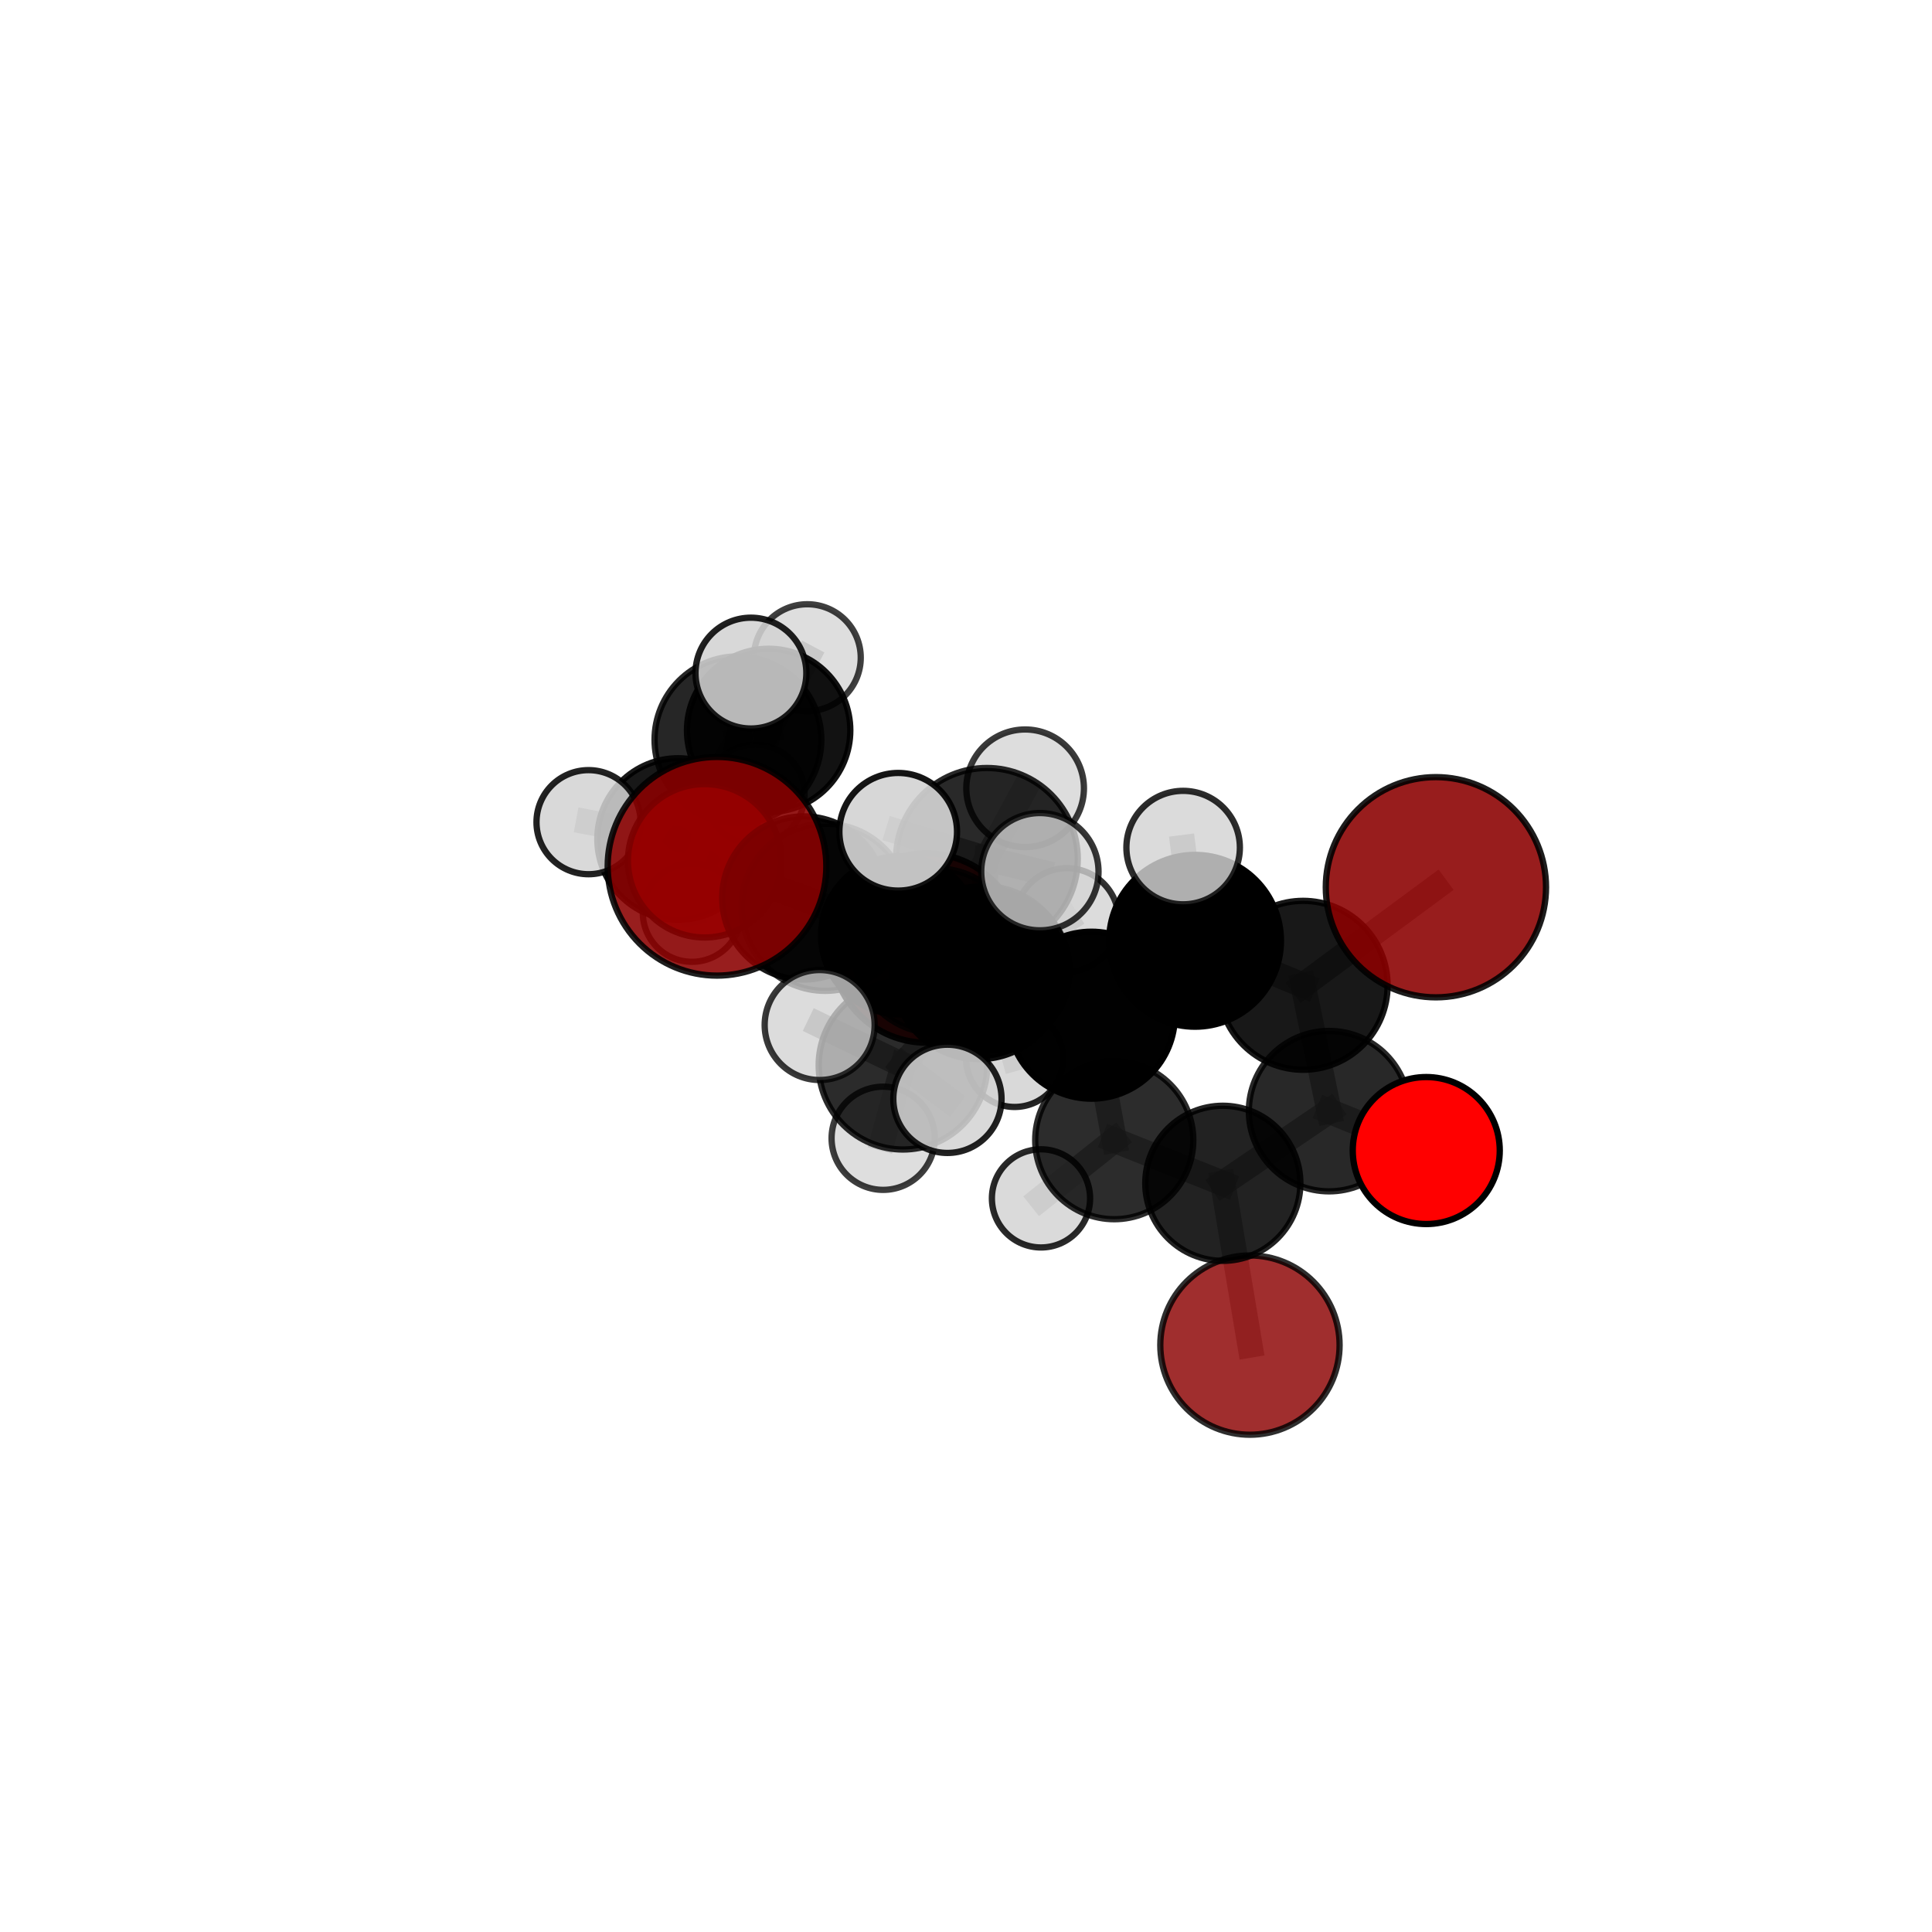 <?xml version="1.0" encoding="utf-8" standalone="no"?>
<!DOCTYPE svg PUBLIC "-//W3C//DTD SVG 1.1//EN"
  "http://www.w3.org/Graphics/SVG/1.1/DTD/svg11.dtd">
<svg xmlns:xlink="http://www.w3.org/1999/xlink" width="153pt" height="153pt" viewBox="0 0 153 153" xmlns="http://www.w3.org/2000/svg" version="1.1">
 <defs>
  <style type="text/css">*{stroke-linejoin: round; stroke-linecap: butt}</style>
 </defs>
 <g id="figure_1">
  <g id="patch_1">
   <path d="M 0 153 
L 153 153 
L 153 0 
L 0 0 
L 0 153 
z
" style="fill: none"/>
  </g>
  <g id="patch_2">
   <path d="M 7.2 145.8 
L 145.8 145.8 
L 145.8 7.2 
L 7.2 7.2 
L 7.2 145.8 
z
" style="fill: none"/>
  </g>
  <g id="axes_1">
   <g id="line2d_1">
    <path d="M 98.986 106.521 
L 96.839 93.708 
" clip-path="url(#pa17e98f56a)" style="fill: none; stroke: #808080; stroke-opacity: 0.593; stroke-width: 2; stroke-linecap: square"/>
   </g>
   <g id="line2d_2">
    <path d="M 96.839 93.708 
L 105.252 87.994 
" clip-path="url(#pa17e98f56a)" style="fill: none; stroke: #808080; stroke-opacity: 0.64; stroke-width: 2; stroke-linecap: square"/>
   </g>
   <g id="line2d_3">
    <path d="M 73.365 75.074 
L 71.283 74.069 
" clip-path="url(#pa17e98f56a)" style="fill: none; stroke: #808080; stroke-opacity: 0.622; stroke-width: 2; stroke-linecap: square"/>
   </g>
   <g id="line2d_4">
    <path d="M 71.283 74.069 
L 63.654 71.111 
" clip-path="url(#pa17e98f56a)" style="fill: none; stroke: #808080; stroke-opacity: 0.657; stroke-width: 2; stroke-linecap: square"/>
   </g>
   <g id="line2d_5">
    <path d="M 113.714 70.262 
L 103.199 78.029 
" clip-path="url(#pa17e98f56a)" style="fill: none; stroke: #808080; stroke-opacity: 0.724; stroke-width: 2; stroke-linecap: square"/>
   </g>
   <g id="line2d_6">
    <path d="M 103.199 78.029 
L 105.252 87.994 
" clip-path="url(#pa17e98f56a)" style="fill: none; stroke: #808080; stroke-opacity: 0.68; stroke-width: 2; stroke-linecap: square"/>
   </g>
   <g id="line2d_7">
    <path d="M 56.781 68.603 
L 65.345 71.849 
" clip-path="url(#pa17e98f56a)" style="fill: none; stroke: #808080; stroke-opacity: 0.715; stroke-width: 2; stroke-linecap: square"/>
   </g>
   <g id="line2d_8">
    <path d="M 65.345 71.849 
L 63.654 71.111 
" clip-path="url(#pa17e98f56a)" style="fill: none; stroke: #808080; stroke-opacity: 0.683; stroke-width: 2; stroke-linecap: square"/>
   </g>
   <g id="line2d_9">
    <path d="M 112.949 91.115 
L 105.252 87.994 
" clip-path="url(#pa17e98f56a)" style="fill: none; stroke: #808080; stroke-opacity: 0.648; stroke-width: 2; stroke-linecap: square"/>
   </g>
   <g id="line2d_10">
    <path d="M 55.802 68.169 
L 63.654 71.111 
" clip-path="url(#pa17e98f56a)" style="fill: none; stroke: #808080; stroke-opacity: 0.675; stroke-width: 2; stroke-linecap: square"/>
   </g>
   <g id="line2d_11">
    <path d="M 55.802 68.169 
L 53.7 66.446 
" clip-path="url(#pa17e98f56a)" style="fill: none; stroke: #808080; stroke-opacity: 0.67; stroke-width: 2; stroke-linecap: square"/>
   </g>
   <g id="line2d_12">
    <path d="M 53.7 66.446 
L 58.439 58.584 
" clip-path="url(#pa17e98f56a)" style="fill: none; stroke: #808080; stroke-opacity: 0.677; stroke-width: 2; stroke-linecap: square"/>
   </g>
   <g id="line2d_13">
    <path d="M 53.7 66.446 
L 46.608 65.11 
" clip-path="url(#pa17e98f56a)" style="fill: none; stroke: #808080; stroke-opacity: 0.666; stroke-width: 2; stroke-linecap: square"/>
   </g>
   <g id="line2d_14">
    <path d="M 53.7 66.446 
L 54.799 72.275 
" clip-path="url(#pa17e98f56a)" style="fill: none; stroke: #808080; stroke-opacity: 0.64; stroke-width: 2; stroke-linecap: square"/>
   </g>
   <g id="line2d_15">
    <path d="M 77.518 77.053 
L 86.434 80.396 
" clip-path="url(#pa17e98f56a)" style="fill: none; stroke: #808080; stroke-opacity: 0.709; stroke-width: 2; stroke-linecap: square"/>
   </g>
   <g id="line2d_16">
    <path d="M 77.518 77.053 
L 77.95 76.831 
" clip-path="url(#pa17e98f56a)" style="fill: none; stroke: #808080; stroke-opacity: 0.711; stroke-width: 2; stroke-linecap: square"/>
   </g>
   <g id="line2d_17">
    <path d="M 77.518 77.053 
L 78.155 68.014 
" clip-path="url(#pa17e98f56a)" style="fill: none; stroke: #808080; stroke-opacity: 0.754; stroke-width: 2; stroke-linecap: square"/>
   </g>
   <g id="line2d_18">
    <path d="M 77.518 77.053 
L 71.51 84.356 
" clip-path="url(#pa17e98f56a)" style="fill: none; stroke: #808080; stroke-opacity: 0.714; stroke-width: 2; stroke-linecap: square"/>
   </g>
   <g id="line2d_19">
    <path d="M 86.434 80.396 
L 77.95 76.831 
" clip-path="url(#pa17e98f56a)" style="fill: none; stroke: #808080; stroke-opacity: 0.695; stroke-width: 2; stroke-linecap: square"/>
   </g>
   <g id="line2d_20">
    <path d="M 86.434 80.396 
L 94.639 74.504 
" clip-path="url(#pa17e98f56a)" style="fill: none; stroke: #808080; stroke-opacity: 0.707; stroke-width: 2; stroke-linecap: square"/>
   </g>
   <g id="line2d_21">
    <path d="M 86.434 80.396 
L 88.241 90.292 
" clip-path="url(#pa17e98f56a)" style="fill: none; stroke: #808080; stroke-opacity: 0.667; stroke-width: 2; stroke-linecap: square"/>
   </g>
   <g id="line2d_22">
    <path d="M 77.95 76.831 
L 74.163 75.304 
" clip-path="url(#pa17e98f56a)" style="fill: none; stroke: #808080; stroke-opacity: 0.689; stroke-width: 2; stroke-linecap: square"/>
   </g>
   <g id="line2d_23">
    <path d="M 78.155 68.014 
L 71.13 65.87 
" clip-path="url(#pa17e98f56a)" style="fill: none; stroke: #808080; stroke-opacity: 0.792; stroke-width: 2; stroke-linecap: square"/>
   </g>
   <g id="line2d_24">
    <path d="M 78.155 68.014 
L 82.351 69.032 
" clip-path="url(#pa17e98f56a)" style="fill: none; stroke: #808080; stroke-opacity: 0.79; stroke-width: 2; stroke-linecap: square"/>
   </g>
   <g id="line2d_25">
    <path d="M 78.155 68.014 
L 81.182 62.427 
" clip-path="url(#pa17e98f56a)" style="fill: none; stroke: #808080; stroke-opacity: 0.792; stroke-width: 2; stroke-linecap: square"/>
   </g>
   <g id="line2d_26">
    <path d="M 71.51 84.356 
L 64.911 81.175 
" clip-path="url(#pa17e98f56a)" style="fill: none; stroke: #808080; stroke-opacity: 0.714; stroke-width: 2; stroke-linecap: square"/>
   </g>
   <g id="line2d_27">
    <path d="M 71.51 84.356 
L 69.94 90.143 
" clip-path="url(#pa17e98f56a)" style="fill: none; stroke: #808080; stroke-opacity: 0.682; stroke-width: 2; stroke-linecap: square"/>
   </g>
   <g id="line2d_28">
    <path d="M 71.51 84.356 
L 75.03 87.02 
" clip-path="url(#pa17e98f56a)" style="fill: none; stroke: #808080; stroke-opacity: 0.705; stroke-width: 2; stroke-linecap: square"/>
   </g>
   <g id="line2d_29">
    <path d="M 94.639 74.504 
L 103.199 78.029 
" clip-path="url(#pa17e98f56a)" style="fill: none; stroke: #808080; stroke-opacity: 0.713; stroke-width: 2; stroke-linecap: square"/>
   </g>
   <g id="line2d_30">
    <path d="M 94.639 74.504 
L 93.696 67.122 
" clip-path="url(#pa17e98f56a)" style="fill: none; stroke: #808080; stroke-opacity: 0.74; stroke-width: 2; stroke-linecap: square"/>
   </g>
   <g id="line2d_31">
    <path d="M 88.241 90.292 
L 96.839 93.708 
" clip-path="url(#pa17e98f56a)" style="fill: none; stroke: #808080; stroke-opacity: 0.634; stroke-width: 2; stroke-linecap: square"/>
   </g>
   <g id="line2d_32">
    <path d="M 88.241 90.292 
L 82.439 94.903 
" clip-path="url(#pa17e98f56a)" style="fill: none; stroke: #808080; stroke-opacity: 0.63; stroke-width: 2; stroke-linecap: square"/>
   </g>
   <g id="line2d_33">
    <path d="M 74.163 75.304 
L 78.403 76.831 
" clip-path="url(#pa17e98f56a)" style="fill: none; stroke: #808080; stroke-opacity: 0.664; stroke-width: 2; stroke-linecap: square"/>
   </g>
   <g id="line2d_34">
    <path d="M 74.163 75.304 
L 65.345 71.849 
" clip-path="url(#pa17e98f56a)" style="fill: none; stroke: #808080; stroke-opacity: 0.688; stroke-width: 2; stroke-linecap: square"/>
   </g>
   <g id="line2d_35">
    <path d="M 78.403 76.831 
L 71.283 74.069 
" clip-path="url(#pa17e98f56a)" style="fill: none; stroke: #808080; stroke-opacity: 0.645; stroke-width: 2; stroke-linecap: square"/>
   </g>
   <g id="line2d_36">
    <path d="M 78.403 76.831 
L 80.35 83.817 
" clip-path="url(#pa17e98f56a)" style="fill: none; stroke: #808080; stroke-opacity: 0.628; stroke-width: 2; stroke-linecap: square"/>
   </g>
   <g id="line2d_37">
    <path d="M 78.403 76.831 
L 84.49 72.855 
" clip-path="url(#pa17e98f56a)" style="fill: none; stroke: #808080; stroke-opacity: 0.656; stroke-width: 2; stroke-linecap: square"/>
   </g>
   <g id="line2d_38">
    <path d="M 58.439 58.584 
L 60.871 57.844 
" clip-path="url(#pa17e98f56a)" style="fill: none; stroke: #808080; stroke-opacity: 0.682; stroke-width: 2; stroke-linecap: square"/>
   </g>
   <g id="line2d_39">
    <path d="M 58.439 58.584 
L 59.468 53.304 
" clip-path="url(#pa17e98f56a)" style="fill: none; stroke: #808080; stroke-opacity: 0.712; stroke-width: 2; stroke-linecap: square"/>
   </g>
   <g id="line2d_40">
    <path d="M 60.871 57.844 
L 63.933 52.083 
" clip-path="url(#pa17e98f56a)" style="fill: none; stroke: #808080; stroke-opacity: 0.683; stroke-width: 2; stroke-linecap: square"/>
   </g>
   <g id="line2d_41">
    <path d="M 60.871 57.844 
L 59.772 62.901 
" clip-path="url(#pa17e98f56a)" style="fill: none; stroke: #808080; stroke-opacity: 0.652; stroke-width: 2; stroke-linecap: square"/>
   </g>
   <g id="Path3DCollection_1">
    <path d="M 59.772 66.85 
C 60.82 66.85 61.825 66.434 62.565 65.694 
C 63.306 64.953 63.722 63.948 63.722 62.901 
C 63.722 61.853 63.306 60.849 62.565 60.108 
C 61.825 59.367 60.82 58.951 59.772 58.951 
C 58.725 58.951 57.72 59.367 56.98 60.108 
C 56.239 60.849 55.823 61.853 55.823 62.901 
C 55.823 63.948 56.239 64.953 56.98 65.694 
C 57.72 66.434 58.725 66.85 59.772 66.85 
z
" clip-path="url(#pa17e98f56a)" style="fill: #d3d3d3; fill-opacity: 0.7; stroke: #000000; stroke-opacity: 0.7; stroke-width: 0.5"/>
    <path d="M 63.933 56.315 
C 65.056 56.315 66.132 55.869 66.926 55.075 
C 67.719 54.282 68.165 53.205 68.165 52.083 
C 68.165 50.961 67.719 49.884 66.926 49.09 
C 66.132 48.297 65.056 47.851 63.933 47.851 
C 62.811 47.851 61.734 48.297 60.941 49.09 
C 60.147 49.884 59.701 50.961 59.701 52.083 
C 59.701 53.205 60.147 54.282 60.941 55.075 
C 61.734 55.869 62.811 56.315 63.933 56.315 
z
" clip-path="url(#pa17e98f56a)" style="fill: #d3d3d3; fill-opacity: 0.752; stroke: #000000; stroke-opacity: 0.752; stroke-width: 0.5"/>
    <path d="M 60.871 64.311 
C 62.586 64.311 64.231 63.63 65.444 62.417 
C 66.657 61.204 67.338 59.559 67.338 57.844 
C 67.338 56.129 66.657 54.483 65.444 53.271 
C 64.231 52.058 62.586 51.376 60.871 51.376 
C 59.156 51.376 57.511 52.058 56.298 53.271 
C 55.085 54.483 54.403 56.129 54.403 57.844 
C 54.403 59.559 55.085 61.204 56.298 62.417 
C 57.511 63.63 59.156 64.311 60.871 64.311 
z
" clip-path="url(#pa17e98f56a)" style="fill-opacity: 0.929; stroke: #000000; stroke-opacity: 0.929; stroke-width: 0.5"/>
    <path d="M 73.365 82.573 
C 75.353 82.573 77.261 81.783 78.667 80.377 
C 80.073 78.971 80.864 77.063 80.864 75.074 
C 80.864 73.086 80.073 71.178 78.667 69.772 
C 77.261 68.366 75.353 67.575 73.365 67.575 
C 71.376 67.575 69.468 68.366 68.062 69.772 
C 66.656 71.178 65.866 73.086 65.866 75.074 
C 65.866 77.063 66.656 78.971 68.062 80.377 
C 69.468 81.783 71.376 82.573 73.365 82.573 
z
" clip-path="url(#pa17e98f56a)" style="fill: #8b0000; fill-opacity: 0.919; stroke: #000000; stroke-opacity: 0.919; stroke-width: 0.5"/>
    <path d="M 54.799 76.169 
C 55.832 76.169 56.822 75.759 57.553 75.029 
C 58.283 74.299 58.693 73.308 58.693 72.275 
C 58.693 71.242 58.283 70.252 57.553 69.522 
C 56.822 68.791 55.832 68.381 54.799 68.381 
C 53.766 68.381 52.776 68.791 52.045 69.522 
C 51.315 70.252 50.905 71.242 50.905 72.275 
C 50.905 73.308 51.315 74.299 52.045 75.029 
C 52.776 75.759 53.766 76.169 54.799 76.169 
z
" clip-path="url(#pa17e98f56a)" style="fill: #d3d3d3; fill-opacity: 0.8; stroke: #000000; stroke-opacity: 0.8; stroke-width: 0.5"/>
    <path d="M 58.439 65.187 
C 60.19 65.187 61.87 64.491 63.108 63.253 
C 64.346 62.015 65.042 60.335 65.042 58.584 
C 65.042 56.833 64.346 55.153 63.108 53.915 
C 61.87 52.677 60.19 51.981 58.439 51.981 
C 56.688 51.981 55.008 52.677 53.77 53.915 
C 52.531 55.153 51.836 56.833 51.836 58.584 
C 51.836 60.335 52.531 62.015 53.77 63.253 
C 55.008 64.491 56.688 65.187 58.439 65.187 
z
" clip-path="url(#pa17e98f56a)" style="fill-opacity: 0.849; stroke: #000000; stroke-opacity: 0.849; stroke-width: 0.5"/>
    <path d="M 53.7 72.843 
C 55.397 72.843 57.024 72.169 58.224 70.969 
C 59.423 69.77 60.097 68.142 60.097 66.446 
C 60.097 64.749 59.423 63.122 58.224 61.922 
C 57.024 60.722 55.397 60.048 53.7 60.048 
C 52.004 60.048 50.376 60.722 49.177 61.922 
C 47.977 63.122 47.303 64.749 47.303 66.446 
C 47.303 68.142 47.977 69.77 49.177 70.969 
C 50.376 72.169 52.004 72.843 53.7 72.843 
z
" clip-path="url(#pa17e98f56a)" style="fill-opacity: 0.906; stroke: #000000; stroke-opacity: 0.906; stroke-width: 0.5"/>
    <path d="M 46.608 69.232 
C 47.702 69.232 48.75 68.798 49.523 68.025 
C 50.296 67.252 50.73 66.203 50.73 65.11 
C 50.73 64.017 50.296 62.969 49.523 62.196 
C 48.75 61.423 47.702 60.988 46.608 60.988 
C 45.515 60.988 44.467 61.423 43.694 62.196 
C 42.921 62.969 42.486 64.017 42.486 65.11 
C 42.486 66.203 42.921 67.252 43.694 68.025 
C 44.467 68.798 45.515 69.232 46.608 69.232 
z
" clip-path="url(#pa17e98f56a)" style="fill: #d3d3d3; fill-opacity: 0.866; stroke: #000000; stroke-opacity: 0.866; stroke-width: 0.5"/>
    <path d="M 59.468 57.693 
C 60.631 57.693 61.748 57.231 62.571 56.408 
C 63.394 55.585 63.856 54.468 63.856 53.304 
C 63.856 52.141 63.394 51.024 62.571 50.201 
C 61.748 49.378 60.631 48.916 59.468 48.916 
C 58.304 48.916 57.187 49.378 56.364 50.201 
C 55.541 51.024 55.079 52.141 55.079 53.304 
C 55.079 54.468 55.541 55.585 56.364 56.408 
C 57.187 57.231 58.304 57.693 59.468 57.693 
z
" clip-path="url(#pa17e98f56a)" style="fill: #d3d3d3; fill-opacity: 0.872; stroke: #000000; stroke-opacity: 0.872; stroke-width: 0.5"/>
    <path d="M 71.283 80.334 
C 72.944 80.334 74.538 79.674 75.713 78.499 
C 76.887 77.324 77.547 75.731 77.547 74.069 
C 77.547 72.408 76.887 70.814 75.713 69.64 
C 74.538 68.465 72.944 67.805 71.283 67.805 
C 69.621 67.805 68.028 68.465 66.853 69.64 
C 65.678 70.814 65.018 72.408 65.018 74.069 
C 65.018 75.731 65.678 77.324 66.853 78.499 
C 68.028 79.674 69.621 80.334 71.283 80.334 
z
" clip-path="url(#pa17e98f56a)" style="fill-opacity: 0.98; stroke: #000000; stroke-opacity: 0.98; stroke-width: 0.5"/>
    <path d="M 55.802 74.242 
C 57.412 74.242 58.957 73.602 60.096 72.463 
C 61.235 71.324 61.875 69.78 61.875 68.169 
C 61.875 66.559 61.235 65.014 60.096 63.875 
C 58.957 62.736 57.412 62.096 55.802 62.096 
C 54.191 62.096 52.647 62.736 51.508 63.875 
C 50.369 65.014 49.729 66.559 49.729 68.169 
C 49.729 69.78 50.369 71.324 51.508 72.463 
C 52.647 73.602 54.191 74.242 55.802 74.242 
z
" clip-path="url(#pa17e98f56a)" style="fill: #ff0000; fill-opacity: 0.878; stroke: #000000; stroke-opacity: 0.878; stroke-width: 0.5"/>
    <path d="M 63.654 77.573 
C 65.367 77.573 67.011 76.892 68.223 75.68 
C 69.434 74.469 70.115 72.825 70.115 71.111 
C 70.115 69.398 69.434 67.754 68.223 66.542 
C 67.011 65.331 65.367 64.65 63.654 64.65 
C 61.94 64.65 60.296 65.331 59.085 66.542 
C 57.873 67.754 57.192 69.398 57.192 71.111 
C 57.192 72.825 57.873 74.469 59.085 75.68 
C 60.296 76.892 61.94 77.573 63.654 77.573 
z
" clip-path="url(#pa17e98f56a)" style="fill-opacity: 0.902; stroke: #000000; stroke-opacity: 0.902; stroke-width: 0.5"/>
    <path d="M 80.35 87.663 
C 81.37 87.663 82.348 87.258 83.069 86.537 
C 83.79 85.816 84.196 84.837 84.196 83.817 
C 84.196 82.797 83.79 81.819 83.069 81.098 
C 82.348 80.377 81.37 79.972 80.35 79.972 
C 79.33 79.972 78.352 80.377 77.63 81.098 
C 76.909 81.819 76.504 82.797 76.504 83.817 
C 76.504 84.837 76.909 85.816 77.63 86.537 
C 78.352 87.258 79.33 87.663 80.35 87.663 
z
" clip-path="url(#pa17e98f56a)" style="fill: #d3d3d3; fill-opacity: 0.852; stroke: #000000; stroke-opacity: 0.852; stroke-width: 0.5"/>
    <path d="M 84.49 76.955 
C 85.577 76.955 86.62 76.523 87.389 75.754 
C 88.158 74.985 88.59 73.943 88.59 72.855 
C 88.59 71.768 88.158 70.725 87.389 69.956 
C 86.62 69.188 85.577 68.756 84.49 68.756 
C 83.403 68.756 82.36 69.188 81.591 69.956 
C 80.822 70.725 80.39 71.768 80.39 72.855 
C 80.39 73.943 80.822 74.985 81.591 75.754 
C 82.36 76.523 83.403 76.955 84.49 76.955 
z
" clip-path="url(#pa17e98f56a)" style="fill: #d3d3d3; fill-opacity: 0.803; stroke: #000000; stroke-opacity: 0.803; stroke-width: 0.5"/>
    <path d="M 78.403 83.128 
C 80.073 83.128 81.675 82.465 82.856 81.284 
C 84.037 80.103 84.7 78.501 84.7 76.831 
C 84.7 75.161 84.037 73.559 82.856 72.378 
C 81.675 71.197 80.073 70.533 78.403 70.533 
C 76.732 70.533 75.13 71.197 73.95 72.378 
C 72.769 73.559 72.105 75.161 72.105 76.831 
C 72.105 78.501 72.769 80.103 73.95 81.284 
C 75.13 82.465 76.732 83.128 78.403 83.128 
z
" clip-path="url(#pa17e98f56a)" style="fill-opacity: 0.809; stroke: #000000; stroke-opacity: 0.809; stroke-width: 0.5"/>
    <path d="M 65.345 78.469 
C 67.1 78.469 68.784 77.771 70.026 76.53 
C 71.267 75.289 71.964 73.605 71.964 71.849 
C 71.964 70.094 71.267 68.41 70.026 67.169 
C 68.784 65.927 67.1 65.23 65.345 65.23 
C 63.589 65.23 61.906 65.927 60.664 67.169 
C 59.423 68.41 58.725 70.094 58.725 71.849 
C 58.725 73.605 59.423 75.289 60.664 76.53 
C 61.906 77.771 63.589 78.469 65.345 78.469 
z
" clip-path="url(#pa17e98f56a)" style="fill-opacity: 0.782; stroke: #000000; stroke-opacity: 0.782; stroke-width: 0.5"/>
    <path d="M 74.163 81.838 
C 75.896 81.838 77.558 81.15 78.783 79.924 
C 80.008 78.699 80.697 77.037 80.697 75.304 
C 80.697 73.572 80.008 71.91 78.783 70.684 
C 77.558 69.459 75.896 68.771 74.163 68.771 
C 72.431 68.771 70.769 69.459 69.543 70.684 
C 68.318 71.91 67.63 73.572 67.63 75.304 
C 67.63 77.037 68.318 78.699 69.543 79.924 
C 70.769 81.15 72.431 81.838 74.163 81.838 
z
" clip-path="url(#pa17e98f56a)" style="fill-opacity: 0.803; stroke: #000000; stroke-opacity: 0.803; stroke-width: 0.5"/>
    <path d="M 56.781 77.261 
C 59.077 77.261 61.28 76.349 62.903 74.725 
C 64.527 73.102 65.439 70.899 65.439 68.603 
C 65.439 66.307 64.527 64.105 62.903 62.481 
C 61.28 60.858 59.077 59.945 56.781 59.945 
C 54.485 59.945 52.283 60.858 50.659 62.481 
C 49.036 64.105 48.123 66.307 48.123 68.603 
C 48.123 70.899 49.036 73.102 50.659 74.725 
C 52.283 76.349 54.485 77.261 56.781 77.261 
z
" clip-path="url(#pa17e98f56a)" style="fill: #8b0000; fill-opacity: 0.881; stroke: #000000; stroke-opacity: 0.881; stroke-width: 0.5"/>
    <path d="M 77.95 83.472 
C 79.711 83.472 81.401 82.772 82.646 81.527 
C 83.891 80.281 84.591 78.592 84.591 76.831 
C 84.591 75.07 83.891 73.38 82.646 72.135 
C 81.401 70.89 79.711 70.19 77.95 70.19 
C 76.189 70.19 74.5 70.89 73.254 72.135 
C 72.009 73.38 71.309 75.07 71.309 76.831 
C 71.309 78.592 72.009 80.281 73.254 81.527 
C 74.5 82.772 76.189 83.472 77.95 83.472 
z
" clip-path="url(#pa17e98f56a)" style="fill-opacity: 0.868; stroke: #000000; stroke-opacity: 0.868; stroke-width: 0.5"/>
    <path d="M 98.986 113.62 
C 100.869 113.62 102.675 112.872 104.006 111.541 
C 105.338 110.21 106.086 108.404 106.086 106.521 
C 106.086 104.638 105.338 102.832 104.006 101.501 
C 102.675 100.17 100.869 99.422 98.986 99.422 
C 97.104 99.422 95.298 100.17 93.966 101.501 
C 92.635 102.832 91.887 104.638 91.887 106.521 
C 91.887 108.404 92.635 110.21 93.966 111.541 
C 95.298 112.872 97.104 113.62 98.986 113.62 
z
" clip-path="url(#pa17e98f56a)" style="fill: #8b0000; fill-opacity: 0.819; stroke: #000000; stroke-opacity: 0.819; stroke-width: 0.5"/>
    <path d="M 82.439 98.79 
C 83.47 98.79 84.459 98.381 85.188 97.652 
C 85.917 96.923 86.327 95.934 86.327 94.903 
C 86.327 93.872 85.917 92.883 85.188 92.154 
C 84.459 91.424 83.47 91.015 82.439 91.015 
C 81.408 91.015 80.419 91.424 79.69 92.154 
C 78.961 92.883 78.551 93.872 78.551 94.903 
C 78.551 95.934 78.961 96.923 79.69 97.652 
C 80.419 98.381 81.408 98.79 82.439 98.79 
z
" clip-path="url(#pa17e98f56a)" style="fill: #d3d3d3; fill-opacity: 0.839; stroke: #000000; stroke-opacity: 0.839; stroke-width: 0.5"/>
    <path d="M 88.241 96.553 
C 89.901 96.553 91.494 95.893 92.668 94.719 
C 93.842 93.545 94.502 91.952 94.502 90.292 
C 94.502 88.631 93.842 87.038 92.668 85.864 
C 91.494 84.69 89.901 84.03 88.241 84.03 
C 86.58 84.03 84.988 84.69 83.813 85.864 
C 82.639 87.038 81.98 88.631 81.98 90.292 
C 81.98 91.952 82.639 93.545 83.813 94.719 
C 84.988 95.893 86.58 96.553 88.241 96.553 
z
" clip-path="url(#pa17e98f56a)" style="fill-opacity: 0.827; stroke: #000000; stroke-opacity: 0.827; stroke-width: 0.5"/>
    <path d="M 96.839 99.85 
C 98.467 99.85 100.03 99.203 101.181 98.051 
C 102.333 96.899 102.98 95.337 102.98 93.708 
C 102.98 92.08 102.333 90.517 101.181 89.366 
C 100.03 88.214 98.467 87.567 96.839 87.567 
C 95.21 87.567 93.648 88.214 92.496 89.366 
C 91.344 90.517 90.697 92.08 90.697 93.708 
C 90.697 95.337 91.344 96.899 92.496 98.051 
C 93.648 99.203 95.21 99.85 96.839 99.85 
z
" clip-path="url(#pa17e98f56a)" style="fill-opacity: 0.865; stroke: #000000; stroke-opacity: 0.865; stroke-width: 0.5"/>
    <path d="M 105.252 94.346 
C 106.936 94.346 108.552 93.677 109.743 92.485 
C 110.934 91.294 111.604 89.678 111.604 87.994 
C 111.604 86.309 110.934 84.694 109.743 83.502 
C 108.552 82.311 106.936 81.642 105.252 81.642 
C 103.567 81.642 101.951 82.311 100.76 83.502 
C 99.569 84.694 98.9 86.309 98.9 87.994 
C 98.9 89.678 99.569 91.294 100.76 92.485 
C 101.951 93.677 103.567 94.346 105.252 94.346 
z
" clip-path="url(#pa17e98f56a)" style="fill-opacity: 0.84; stroke: #000000; stroke-opacity: 0.84; stroke-width: 0.5"/>
    <path d="M 112.949 96.935 
C 114.493 96.935 115.973 96.322 117.065 95.23 
C 118.156 94.139 118.77 92.658 118.77 91.115 
C 118.77 89.571 118.156 88.09 117.065 86.999 
C 115.973 85.907 114.493 85.294 112.949 85.294 
C 111.405 85.294 109.925 85.907 108.833 86.999 
C 107.741 88.09 107.128 89.571 107.128 91.115 
C 107.128 92.658 107.741 94.139 108.833 95.23 
C 109.925 96.322 111.405 96.935 112.949 96.935 
z
" clip-path="url(#pa17e98f56a)" style="fill: #ff0000; stroke: #000000; stroke-width: 0.5"/>
    <path d="M 86.434 87.007 
C 88.187 87.007 89.869 86.31 91.109 85.071 
C 92.348 83.831 93.045 82.149 93.045 80.396 
C 93.045 78.643 92.348 76.962 91.109 75.722 
C 89.869 74.482 88.187 73.786 86.434 73.786 
C 84.681 73.786 83 74.482 81.76 75.722 
C 80.52 76.962 79.824 78.643 79.824 80.396 
C 79.824 82.149 80.52 83.831 81.76 85.071 
C 83 86.31 84.681 87.007 86.434 87.007 
z
" clip-path="url(#pa17e98f56a)" style="fill-opacity: 0.995; stroke: #000000; stroke-opacity: 0.995; stroke-width: 0.5"/>
    <path d="M 94.639 81.307 
C 96.443 81.307 98.174 80.59 99.449 79.315 
C 100.725 78.039 101.442 76.309 101.442 74.504 
C 101.442 72.7 100.725 70.97 99.449 69.694 
C 98.174 68.418 96.443 67.702 94.639 67.702 
C 92.835 67.702 91.105 68.418 89.829 69.694 
C 88.553 70.97 87.836 72.7 87.836 74.504 
C 87.836 76.309 88.553 78.039 89.829 79.315 
C 91.105 80.59 92.835 81.307 94.639 81.307 
z
" clip-path="url(#pa17e98f56a)" style="fill-opacity: 1; stroke: #000000; stroke-opacity: 1; stroke-width: 0.5"/>
    <path d="M 103.199 84.718 
C 104.973 84.718 106.675 84.013 107.929 82.759 
C 109.183 81.505 109.888 79.803 109.888 78.029 
C 109.888 76.255 109.183 74.554 107.929 73.299 
C 106.675 72.045 104.973 71.34 103.199 71.34 
C 101.425 71.34 99.724 72.045 98.47 73.299 
C 97.215 74.554 96.51 76.255 96.51 78.029 
C 96.51 79.803 97.215 81.505 98.47 82.759 
C 99.724 84.013 101.425 84.718 103.199 84.718 
z
" clip-path="url(#pa17e98f56a)" style="fill-opacity: 0.905; stroke: #000000; stroke-opacity: 0.905; stroke-width: 0.5"/>
    <path d="M 93.696 71.616 
C 94.887 71.616 96.03 71.142 96.873 70.3 
C 97.716 69.457 98.189 68.314 98.189 67.122 
C 98.189 65.931 97.716 64.788 96.873 63.945 
C 96.03 63.102 94.887 62.629 93.696 62.629 
C 92.504 62.629 91.361 63.102 90.518 63.945 
C 89.675 64.788 89.202 65.931 89.202 67.122 
C 89.202 68.314 89.675 69.457 90.518 70.3 
C 91.361 71.142 92.504 71.616 93.696 71.616 
z
" clip-path="url(#pa17e98f56a)" style="fill: #d3d3d3; fill-opacity: 0.827; stroke: #000000; stroke-opacity: 0.827; stroke-width: 0.5"/>
    <path d="M 113.714 78.982 
C 116.026 78.982 118.245 78.064 119.88 76.428 
C 121.515 74.793 122.434 72.575 122.434 70.262 
C 122.434 67.949 121.515 65.731 119.88 64.096 
C 118.245 62.46 116.026 61.542 113.714 61.542 
C 111.401 61.542 109.183 62.46 107.548 64.096 
C 105.912 65.731 104.993 67.949 104.993 70.262 
C 104.993 72.575 105.912 74.793 107.548 76.428 
C 109.183 78.064 111.401 78.982 113.714 78.982 
z
" clip-path="url(#pa17e98f56a)" style="fill: #8b0000; fill-opacity: 0.885; stroke: #000000; stroke-opacity: 0.885; stroke-width: 0.5"/>
    <path d="M 77.518 83.874 
C 79.326 83.874 81.061 83.155 82.34 81.876 
C 83.619 80.597 84.338 78.862 84.338 77.053 
C 84.338 75.245 83.619 73.51 82.34 72.231 
C 81.061 70.952 79.326 70.233 77.518 70.233 
C 75.709 70.233 73.974 70.952 72.695 72.231 
C 71.416 73.51 70.697 75.245 70.697 77.053 
C 70.697 78.862 71.416 80.597 72.695 81.876 
C 73.974 83.155 75.709 83.874 77.518 83.874 
z
" clip-path="url(#pa17e98f56a)" style="fill-opacity: 0.948; stroke: #000000; stroke-opacity: 0.948; stroke-width: 0.5"/>
    <path d="M 69.94 94.229 
C 71.024 94.229 72.063 93.798 72.83 93.032 
C 73.596 92.266 74.026 91.227 74.026 90.143 
C 74.026 89.059 73.596 88.02 72.83 87.254 
C 72.063 86.488 71.024 86.057 69.94 86.057 
C 68.857 86.057 67.818 86.488 67.051 87.254 
C 66.285 88.02 65.855 89.059 65.855 90.143 
C 65.855 91.227 66.285 92.266 67.051 93.032 
C 67.818 93.798 68.857 94.229 69.94 94.229 
z
" clip-path="url(#pa17e98f56a)" style="fill: #d3d3d3; fill-opacity: 0.761; stroke: #000000; stroke-opacity: 0.761; stroke-width: 0.5"/>
    <path d="M 81.182 67.085 
C 82.417 67.085 83.602 66.594 84.475 65.72 
C 85.349 64.847 85.84 63.662 85.84 62.427 
C 85.84 61.192 85.349 60.007 84.475 59.133 
C 83.602 58.26 82.417 57.769 81.182 57.769 
C 79.947 57.769 78.762 58.26 77.888 59.133 
C 77.015 60.007 76.524 61.192 76.524 62.427 
C 76.524 63.662 77.015 64.847 77.888 65.72 
C 78.762 66.594 79.947 67.085 81.182 67.085 
z
" clip-path="url(#pa17e98f56a)" style="fill: #d3d3d3; fill-opacity: 0.772; stroke: #000000; stroke-opacity: 0.772; stroke-width: 0.5"/>
    <path d="M 71.51 91.033 
C 73.28 91.033 74.979 90.33 76.231 89.078 
C 77.483 87.826 78.186 86.127 78.186 84.356 
C 78.186 82.586 77.483 80.887 76.231 79.635 
C 74.979 78.383 73.28 77.68 71.51 77.68 
C 69.739 77.68 68.041 78.383 66.789 79.635 
C 65.536 80.887 64.833 82.586 64.833 84.356 
C 64.833 86.127 65.536 87.826 66.789 89.078 
C 68.041 90.33 69.739 91.033 71.51 91.033 
z
" clip-path="url(#pa17e98f56a)" style="fill-opacity: 0.831; stroke: #000000; stroke-opacity: 0.831; stroke-width: 0.5"/>
    <path d="M 78.155 75.209 
C 80.064 75.209 81.894 74.451 83.243 73.102 
C 84.592 71.752 85.35 69.922 85.35 68.014 
C 85.35 66.106 84.592 64.276 83.243 62.926 
C 81.894 61.577 80.064 60.819 78.155 60.819 
C 76.247 60.819 74.417 61.577 73.068 62.926 
C 71.718 64.276 70.96 66.106 70.96 68.014 
C 70.96 69.922 71.718 71.752 73.068 73.102 
C 74.417 74.451 76.247 75.209 78.155 75.209 
z
" clip-path="url(#pa17e98f56a)" style="fill-opacity: 0.837; stroke: #000000; stroke-opacity: 0.837; stroke-width: 0.5"/>
    <path d="M 64.911 85.529 
C 66.065 85.529 67.173 85.071 67.99 84.254 
C 68.806 83.437 69.265 82.33 69.265 81.175 
C 69.265 80.02 68.806 78.912 67.99 78.096 
C 67.173 77.279 66.065 76.82 64.911 76.82 
C 63.756 76.82 62.648 77.279 61.831 78.096 
C 61.015 78.912 60.556 80.02 60.556 81.175 
C 60.556 82.33 61.015 83.437 61.831 84.254 
C 62.648 85.071 63.756 85.529 64.911 85.529 
z
" clip-path="url(#pa17e98f56a)" style="fill: #d3d3d3; fill-opacity: 0.774; stroke: #000000; stroke-opacity: 0.774; stroke-width: 0.5"/>
    <path d="M 71.13 70.529 
C 72.366 70.529 73.551 70.038 74.424 69.164 
C 75.298 68.291 75.789 67.106 75.789 65.87 
C 75.789 64.635 75.298 63.45 74.424 62.577 
C 73.551 61.703 72.366 61.212 71.13 61.212 
C 69.895 61.212 68.71 61.703 67.836 62.577 
C 66.963 63.45 66.472 64.635 66.472 65.87 
C 66.472 67.106 66.963 68.291 67.836 69.164 
C 68.71 70.038 69.895 70.529 71.13 70.529 
z
" clip-path="url(#pa17e98f56a)" style="fill: #d3d3d3; fill-opacity: 0.916; stroke: #000000; stroke-opacity: 0.916; stroke-width: 0.5"/>
    <path d="M 75.03 91.305 
C 76.166 91.305 77.256 90.854 78.06 90.05 
C 78.863 89.246 79.315 88.156 79.315 87.02 
C 79.315 85.883 78.863 84.793 78.06 83.989 
C 77.256 83.186 76.166 82.734 75.03 82.734 
C 73.893 82.734 72.803 83.186 71.999 83.989 
C 71.196 84.793 70.744 85.883 70.744 87.02 
C 70.744 88.156 71.196 89.246 71.999 90.05 
C 72.803 90.854 73.893 91.305 75.03 91.305 
z
" clip-path="url(#pa17e98f56a)" style="fill: #d3d3d3; fill-opacity: 0.869; stroke: #000000; stroke-opacity: 0.869; stroke-width: 0.5"/>
    <path d="M 82.351 73.675 
C 83.582 73.675 84.764 73.186 85.634 72.315 
C 86.505 71.444 86.995 70.263 86.995 69.032 
C 86.995 67.8 86.505 66.619 85.634 65.748 
C 84.764 64.877 83.582 64.388 82.351 64.388 
C 81.119 64.388 79.938 64.877 79.067 65.748 
C 78.196 66.619 77.707 67.8 77.707 69.032 
C 77.707 70.263 78.196 71.444 79.067 72.315 
C 79.938 73.186 81.119 73.675 82.351 73.675 
z
" clip-path="url(#pa17e98f56a)" style="fill: #d3d3d3; fill-opacity: 0.789; stroke: #000000; stroke-opacity: 0.789; stroke-width: 0.5"/>
   </g>
  </g>
 </g>
 <defs>
  <clipPath id="pa17e98f56a">
   <rect x="7.2" y="7.2" width="138.6" height="138.6"/>
  </clipPath>
 </defs>
</svg>
